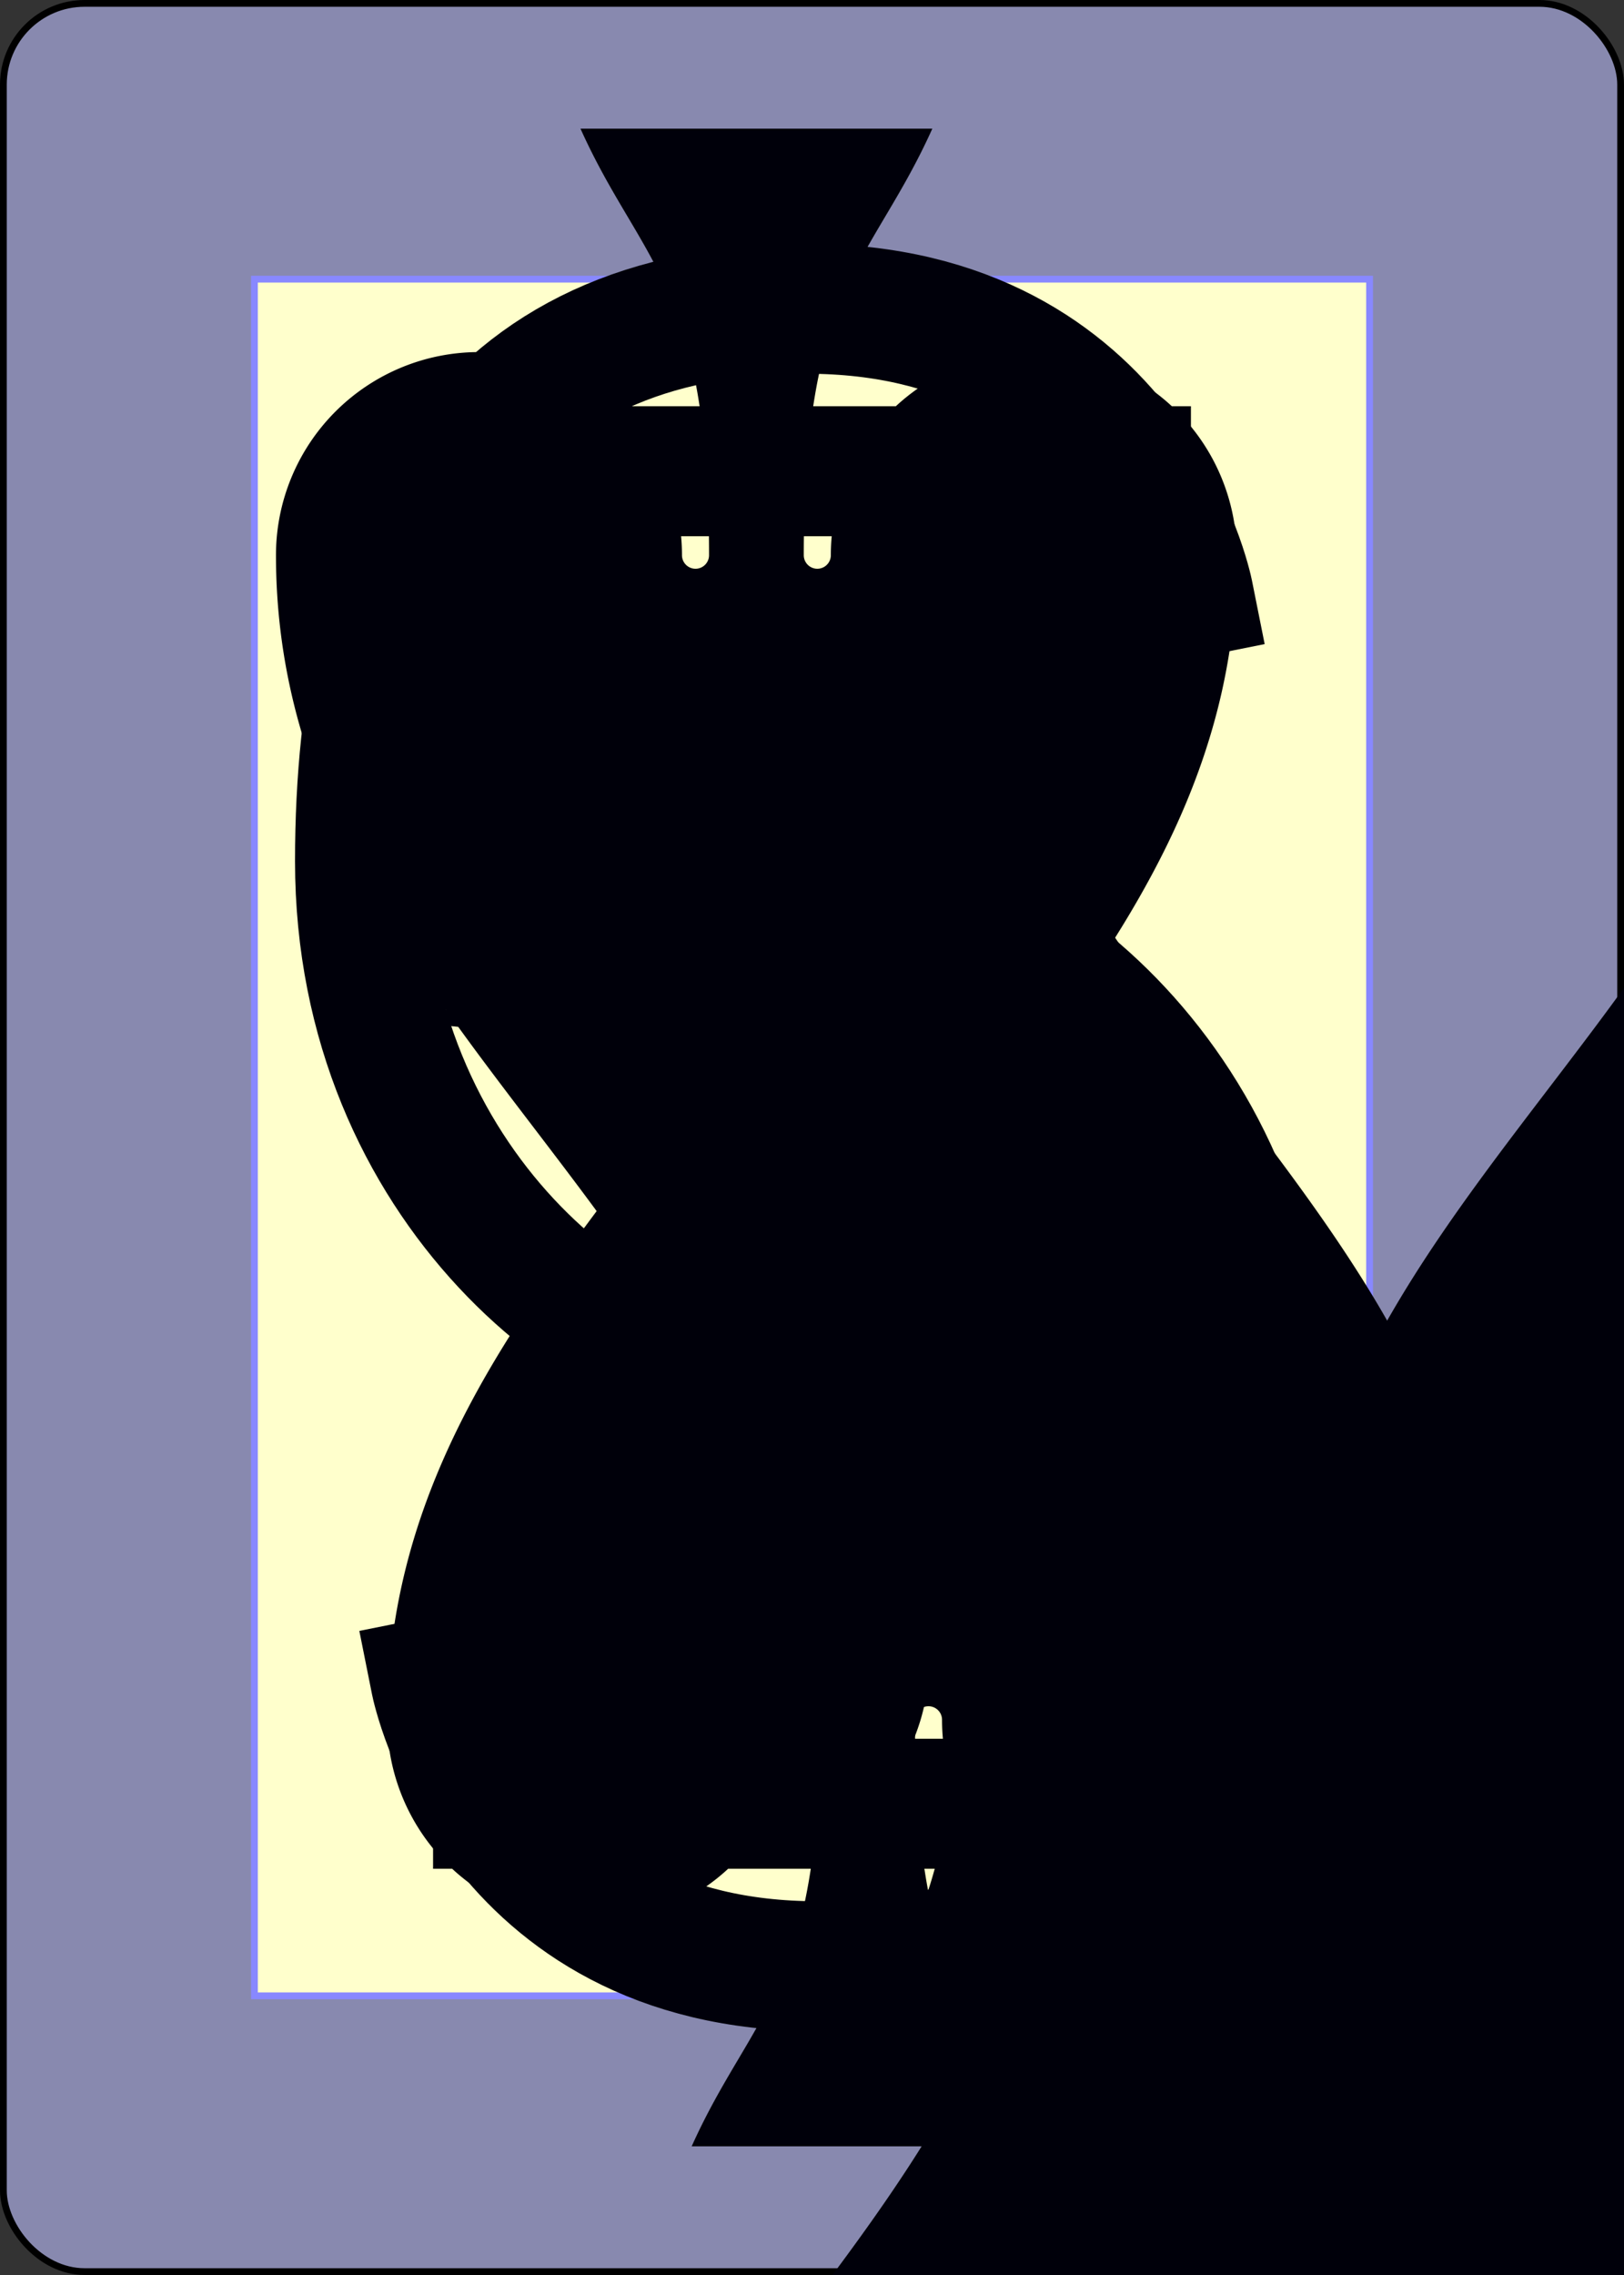 <?xml version="1.0" encoding="UTF-8" standalone="no"?>
<svg xmlns="http://www.w3.org/2000/svg" xmlns:xlink="http://www.w3.org/1999/xlink" class="card" face="5S" height="3.5in" preserveAspectRatio="none" viewBox="-120 -168 240 336" width="2.5in"><rect x="-120" y="-168" width="240" height="336" fill="#333333" stroke="none"/><symbol id="SS5" viewBox="-600 -600 1200 1200" preserveAspectRatio="xMinYMid"><path d="M0 -500C100 -250 355 -100 355 185A150 150 0 0 1 55 185A10 10 0 0 0 35 185C35 385 85 400 130 500L-130 500C-85 400 -35 385 -35 185A10 10 0 0 0 -55 185A150 150 0 0 1 -355 185C-355 -100 -100 -250 0 -500Z" fill="#00000a"></path></symbol><symbol id="VS5" viewBox="-500 -500 1000 1000" preserveAspectRatio="xMinYMid"><path d="M170 -460L-175 -460L-210 -115C-210 -115 -200 -200 0 -200C100 -200 255 -80 255 120C255 320 180 460 -20 460C-220 460 -255 285 -255 285" stroke="#00000a" stroke-width="80" stroke-linecap="square" stroke-miterlimit="1.5" fill="none"></path></symbol><defs><rect id="XS5" width="164.8" height="253.538" x="-82.4" y="-126.769"></rect></defs><rect width="239" height="335" x="-119.5" y="-167.5" rx="12" ry="12" fill="#8889af" stroke="black"></rect><use xlink:href="#XS5" stroke="#88f" fill="#FFC"></use><use xlink:href="#VS5" height="32" x="-114.4" y="-156"></use><use xlink:href="#SS5" height="26.769" x="-111.784" y="-119"></use><use xlink:href="#SS5" height="70" x="-91.692" y="-127.603"></use><use xlink:href="#SS5" height="70" x="21.692" y="-127.603"></use><use xlink:href="#SS5" height="70" x="-35" y="-35"></use><use xlink:href="#SS5" height="70" x="-91.692" y="57.603"></use><use xlink:href="#SS5" height="70" x="21.692" y="57.603"></use><g transform="rotate(180)"><use xlink:href="#VS5" height="32" x="-114.4" y="-156"></use><use xlink:href="#SS5" height="26.769" x="-111.784" y="-119"></use></g></svg>